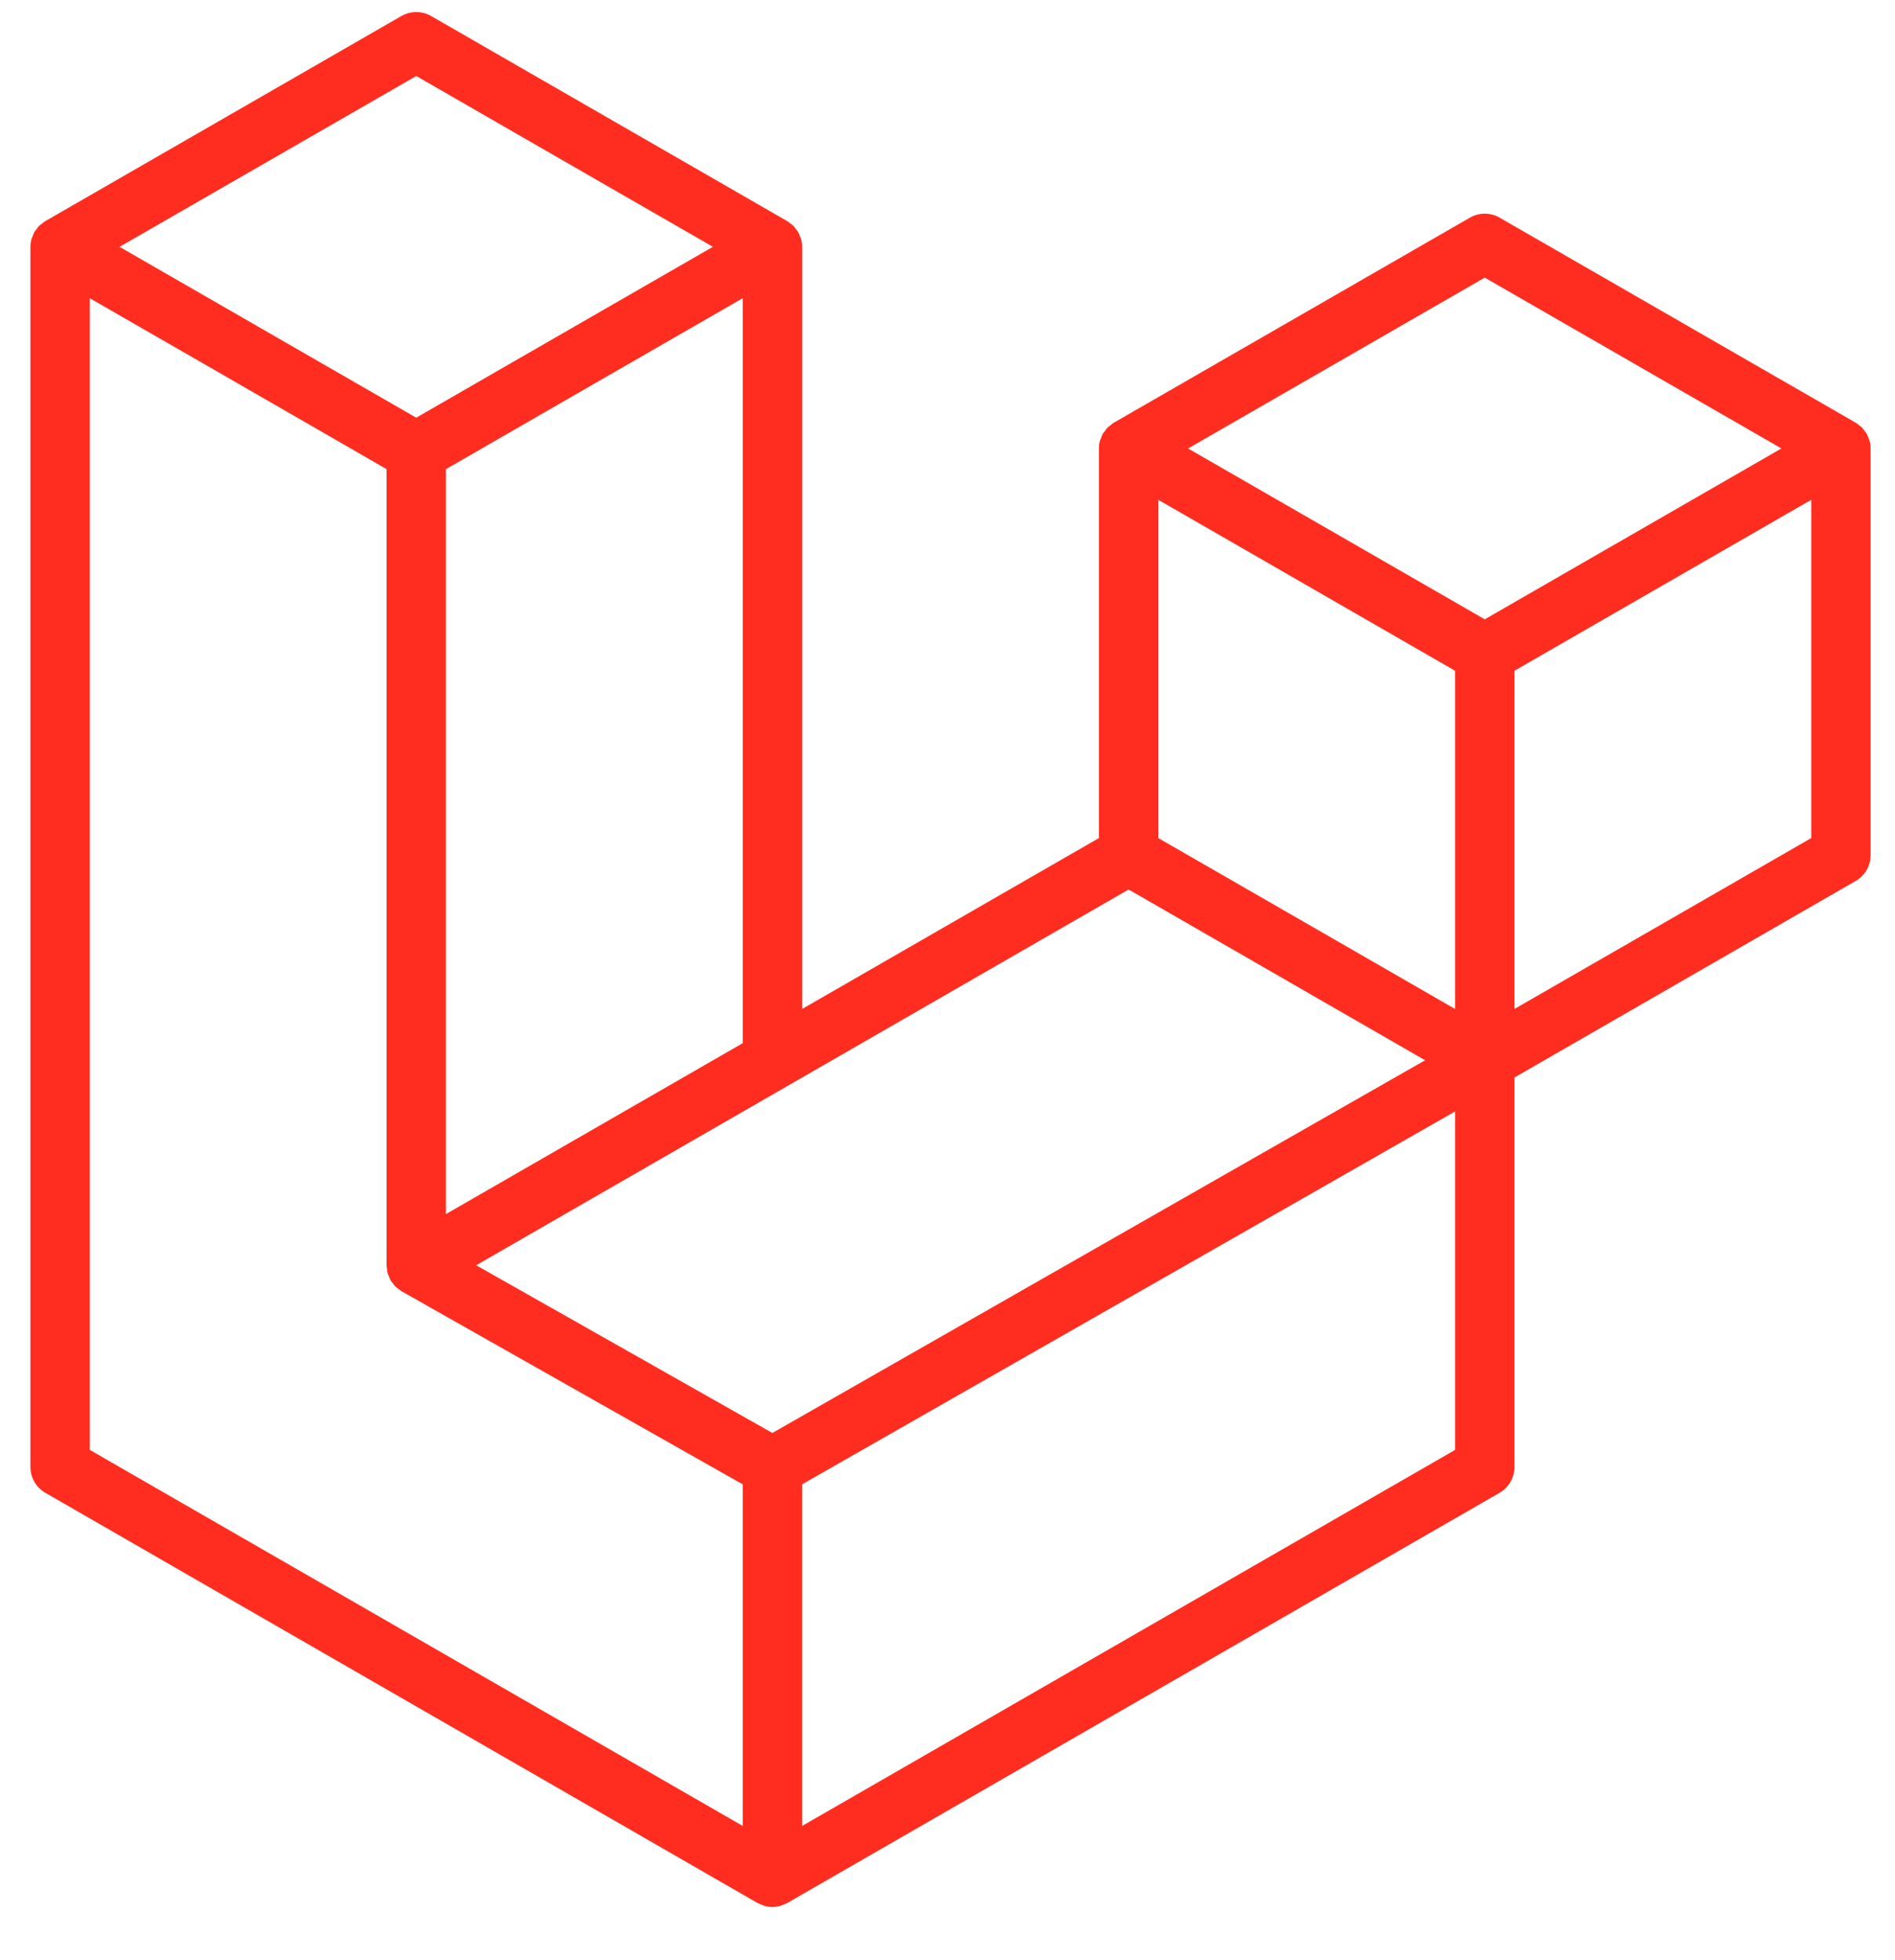 <svg width="59" height="61" viewBox="0 0 59 61" fill="none" xmlns="http://www.w3.org/2000/svg">
<g clip-path="url(#clip0_149_321)">
<path fill-rule="evenodd" clip-rule="evenodd" d="M58.208 13.718C58.229 13.797 58.24 13.878 58.24 13.959V26.619C58.24 26.782 58.197 26.941 58.116 27.082C58.035 27.222 57.917 27.339 57.776 27.42L47.151 33.538V45.663C47.151 45.993 46.975 46.298 46.689 46.464L24.509 59.233C24.458 59.261 24.402 59.28 24.347 59.3C24.326 59.306 24.307 59.319 24.285 59.325C24.13 59.366 23.967 59.366 23.812 59.325C23.786 59.318 23.763 59.304 23.739 59.295C23.688 59.276 23.635 59.26 23.587 59.233L1.411 46.464C1.27 46.383 1.153 46.267 1.072 46.126C0.99 45.985 0.947 45.826 0.947 45.663L0.947 7.683C0.947 7.6 0.959 7.519 0.979 7.441C0.986 7.414 1.003 7.39 1.012 7.364C1.029 7.315 1.045 7.266 1.071 7.221C1.088 7.191 1.113 7.166 1.134 7.139C1.161 7.102 1.185 7.064 1.216 7.031C1.243 7.005 1.277 6.985 1.307 6.962C1.341 6.934 1.371 6.904 1.409 6.883H1.41L12.498 0.498C12.639 0.418 12.798 0.375 12.96 0.375C13.122 0.375 13.281 0.418 13.421 0.498L24.51 6.883H24.512C24.549 6.906 24.58 6.934 24.614 6.961C24.644 6.984 24.677 7.005 24.704 7.03C24.736 7.064 24.759 7.102 24.787 7.139C24.806 7.166 24.833 7.191 24.849 7.221C24.876 7.267 24.891 7.315 24.909 7.364C24.918 7.39 24.934 7.414 24.941 7.442C24.963 7.521 24.974 7.602 24.974 7.683V31.405L34.214 26.085V13.958C34.214 13.877 34.225 13.795 34.246 13.718C34.254 13.69 34.269 13.666 34.278 13.639C34.297 13.591 34.313 13.541 34.338 13.496C34.356 13.466 34.381 13.442 34.401 13.415C34.428 13.377 34.451 13.339 34.484 13.307C34.51 13.281 34.544 13.261 34.574 13.238C34.608 13.21 34.638 13.18 34.675 13.158H34.676L45.766 6.774C45.906 6.693 46.066 6.651 46.227 6.651C46.389 6.651 46.549 6.693 46.689 6.774L57.778 13.158C57.817 13.181 57.847 13.21 57.881 13.237C57.91 13.26 57.944 13.281 57.97 13.306C58.002 13.339 58.026 13.377 58.053 13.415C58.074 13.442 58.099 13.466 58.116 13.496C58.142 13.541 58.157 13.591 58.176 13.639C58.186 13.666 58.201 13.69 58.208 13.718ZM56.392 26.085V15.557L52.511 17.791L47.151 20.878V31.405L56.393 26.085H56.392ZM45.303 45.129V34.594L40.03 37.606L24.973 46.2V56.834L45.303 45.129ZM2.796 9.281V45.129L23.124 56.833V46.201L12.504 40.191L12.501 40.188L12.496 40.186C12.46 40.165 12.43 40.135 12.397 40.11C12.368 40.087 12.335 40.068 12.309 40.043L12.307 40.039C12.277 40.011 12.256 39.975 12.231 39.943C12.207 39.911 12.18 39.885 12.161 39.852L12.16 39.849C12.139 39.815 12.127 39.773 12.112 39.734C12.097 39.699 12.077 39.667 12.068 39.63V39.629C12.056 39.585 12.054 39.539 12.05 39.494C12.045 39.459 12.036 39.425 12.036 39.39V39.388V14.602L6.676 11.514L2.796 9.283V9.281ZM12.961 2.365L3.722 7.683L12.959 13.001L22.196 7.682L12.959 2.365H12.961ZM17.766 35.554L23.125 32.469V9.281L19.245 11.515L13.884 14.602V37.789L17.766 35.554ZM46.227 8.641L36.99 13.959L46.227 19.277L55.464 13.958L46.227 8.641ZM45.303 20.878L39.943 17.791L36.062 15.557V26.085L41.422 29.17L45.303 31.405V20.878ZM24.047 44.602L37.597 36.866L44.37 33.001L35.139 27.686L24.511 33.805L14.825 39.382L24.047 44.602Z" fill="#FF2D20"/>
</g>
<defs>
<clipPath id="clip0_149_321">
<rect width="57.692" height="60" fill="white" transform="translate(0.947 0.375)"/>
</clipPath>
</defs>
</svg>
